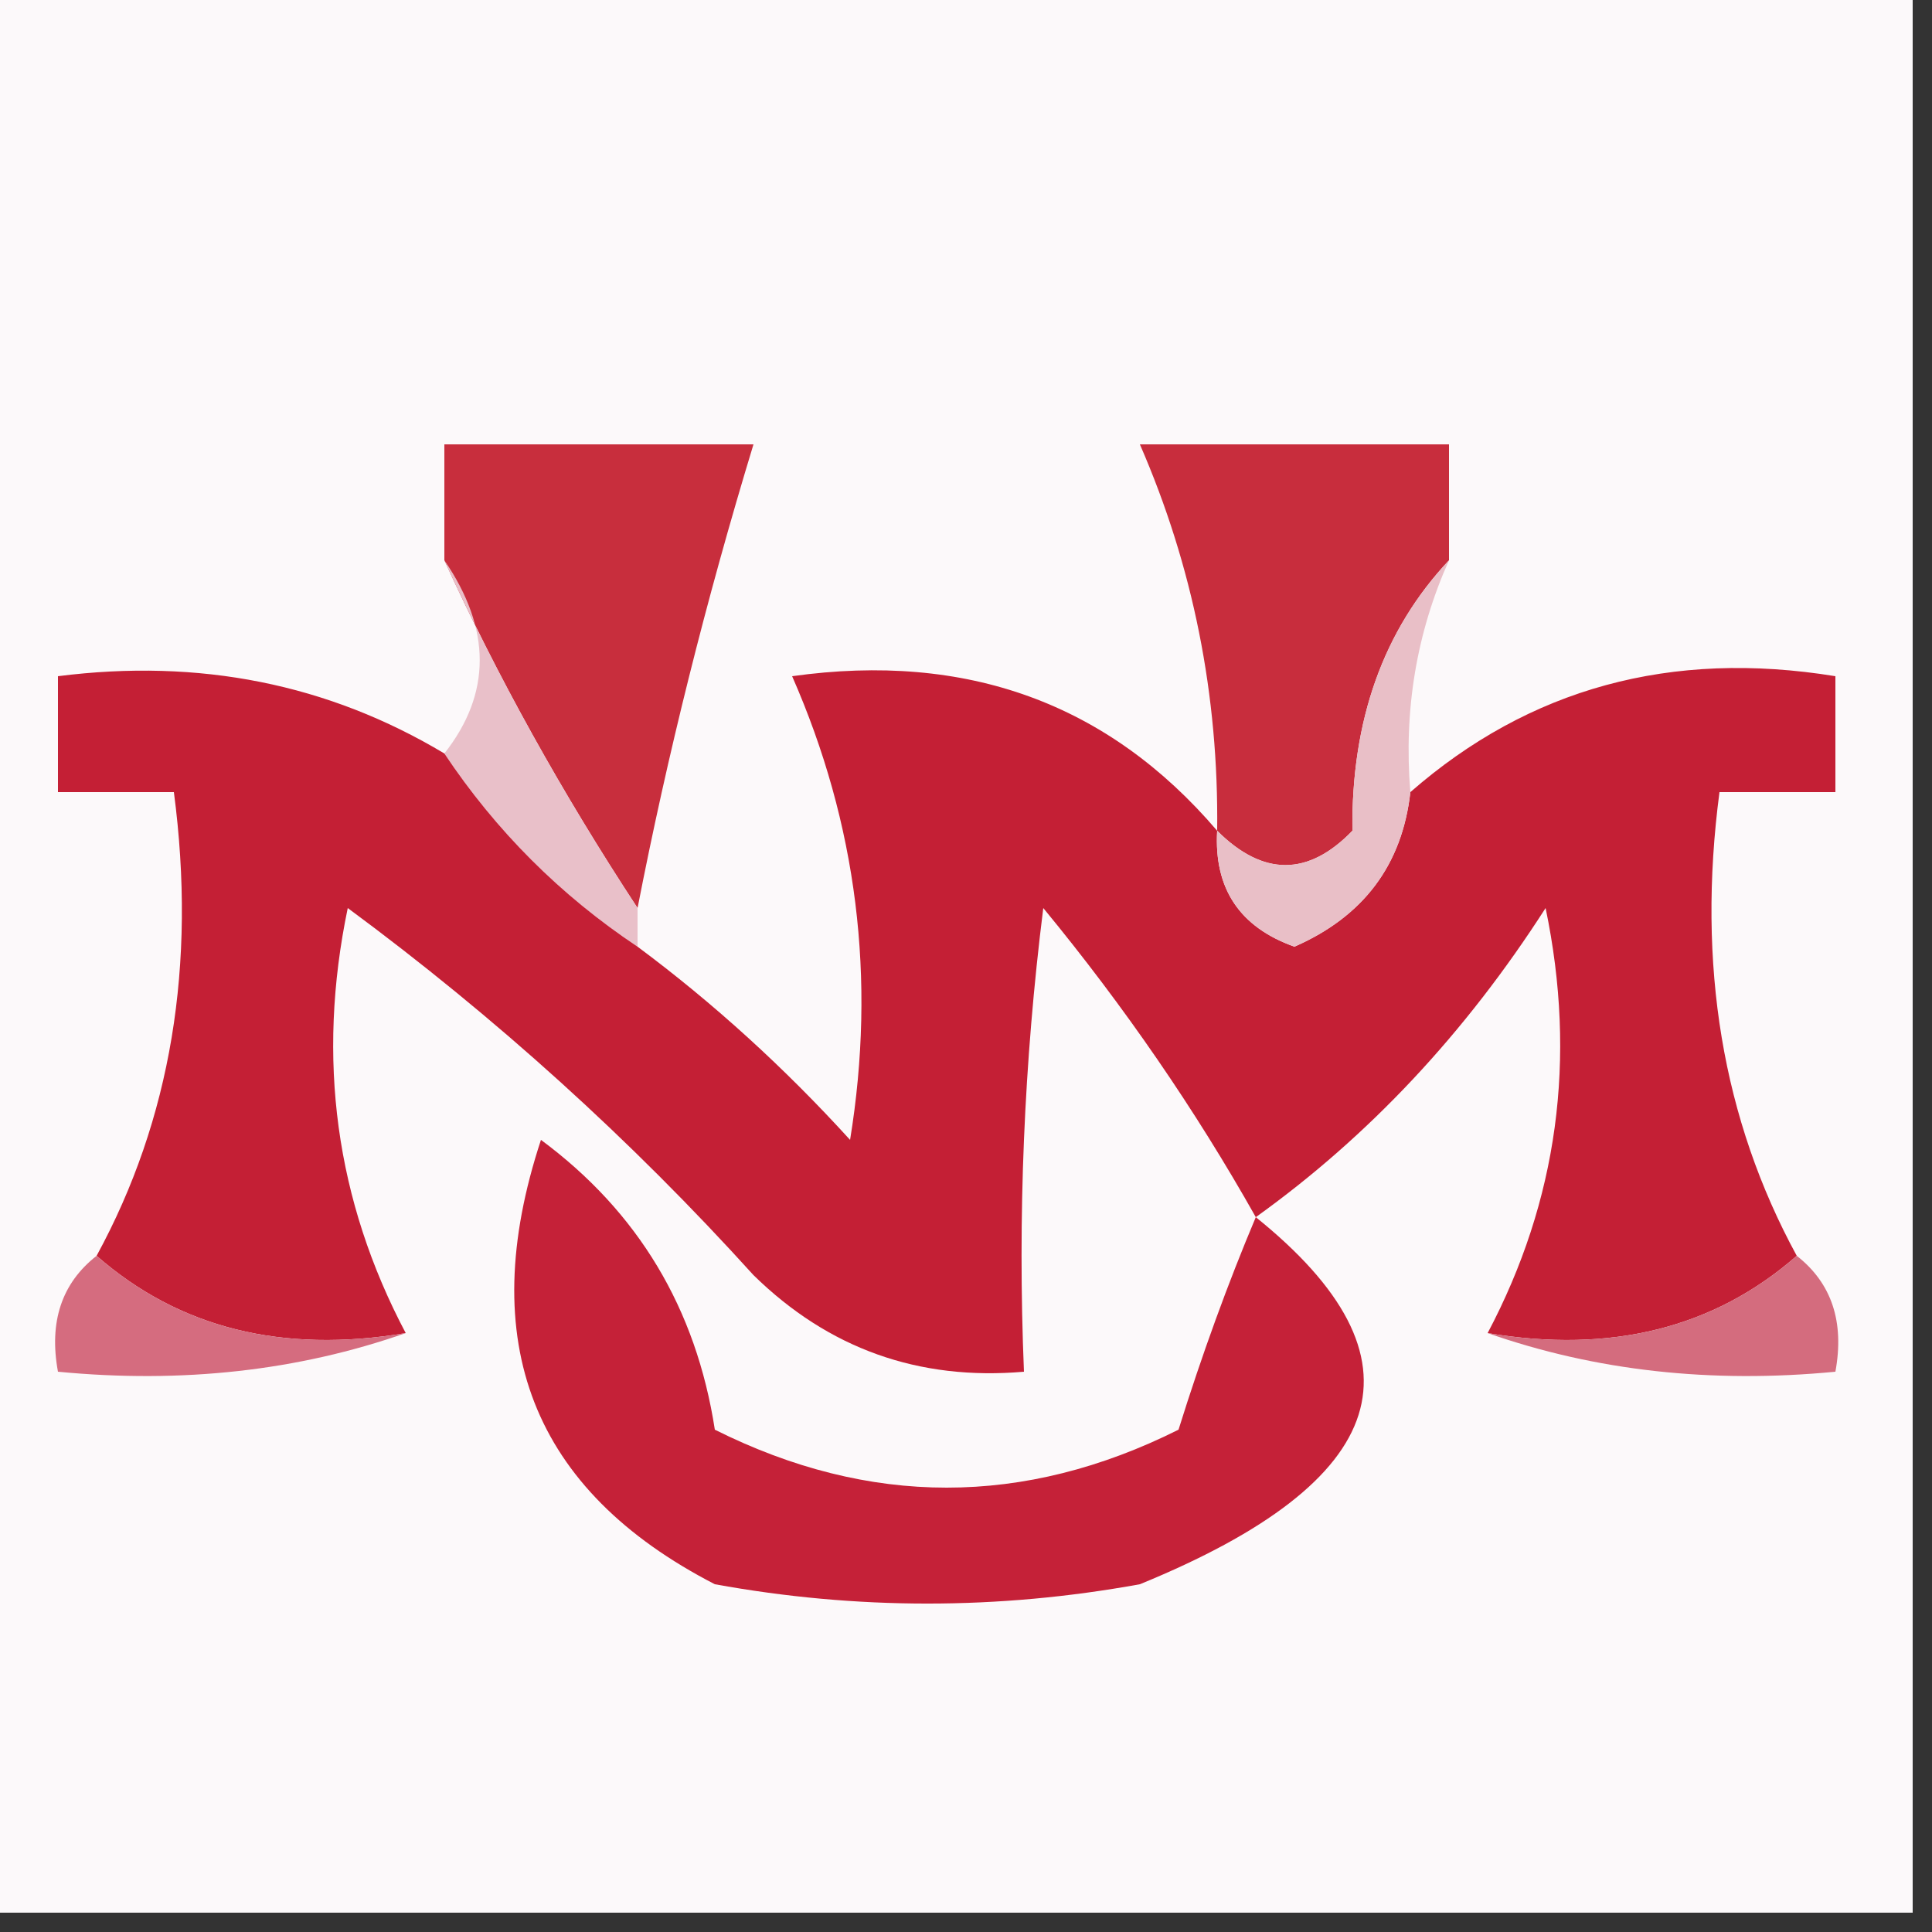 <?xml version="1.0" encoding="UTF-8"?>
<!DOCTYPE svg PUBLIC "-//W3C//DTD SVG 1.1//EN" "http://www.w3.org/Graphics/SVG/1.1/DTD/svg11.dtd">
<svg xmlns="http://www.w3.org/2000/svg" version="1.1" width="50px" height="50px" style="shape-rendering:geometricPrecision; text-rendering:geometricPrecision; image-rendering:optimizeQuality; fill-rule:evenodd; clip-rule:evenodd" xmlns:xlink="http://www.w3.org/1999/xlink">
<rect width="100%" height="100%" fill="#333333" stroke="none"/>
<g><path style="opacity:1" fill="#fcf9fa" d="M -0.5,-0.5 C 16.167,-0.5 32.833,-0.5 49.5,-0.5C 49.5,16.167 49.5,32.833 49.5,49.5C 32.833,49.5 16.167,49.5 -0.5,49.5C -0.5,32.833 -0.5,16.167 -0.5,-0.5 Z"/></g>
<g><path style="opacity:1" fill="#c82d3d" d="M 37.5,14.5 C 35.803,16.305 34.97,18.639 35,21.5C 33.855,22.684 32.688,22.684 31.5,21.5C 31.542,17.991 30.876,14.658 29.5,11.5C 32.167,11.5 34.833,11.5 37.5,11.5C 37.5,12.5 37.5,13.5 37.5,14.5 Z"/></g>
<g><path style="opacity:1" fill="#c82e3d" d="M 16.5,23.5 C 14.545,20.522 12.878,17.522 11.5,14.5C 11.5,13.5 11.5,12.5 11.5,11.5C 14.167,11.5 16.833,11.5 19.5,11.5C 18.272,15.536 17.272,19.536 16.5,23.5 Z"/></g>
<g><path style="opacity:1" fill="#e9c0c9" d="M 11.5,14.5 C 12.878,17.522 14.545,20.522 16.5,23.5C 16.5,23.833 16.5,24.167 16.5,24.5C 14.5,23.167 12.833,21.5 11.5,19.5C 12.72,17.95 12.72,16.284 11.5,14.5 Z"/></g>
<g><path style="opacity:1" fill="#c41f35" d="M 11.5,19.5 C 12.833,21.5 14.5,23.167 16.5,24.5C 18.463,25.96 20.296,27.627 22,29.5C 22.68,25.324 22.18,21.324 20.5,17.5C 25.018,16.867 28.684,18.201 31.5,21.5C 31.415,22.995 32.081,23.995 33.5,24.5C 35.288,23.717 36.288,22.384 36.5,20.5C 39.581,17.808 43.247,16.808 47.5,17.5C 47.5,18.5 47.5,19.5 47.5,20.5C 46.5,20.5 45.5,20.5 44.5,20.5C 43.911,24.971 44.577,28.971 46.5,32.5C 44.365,34.369 41.698,35.036 38.5,34.5C 40.313,31.071 40.813,27.404 40,23.5C 37.922,26.739 35.422,29.406 32.5,31.5C 30.933,28.717 29.1,26.051 27,23.5C 26.501,27.486 26.334,31.486 26.5,35.5C 23.774,35.736 21.441,34.903 19.5,33C 16.325,29.492 12.825,26.326 9,23.5C 8.187,27.404 8.687,31.071 10.5,34.5C 7.302,35.036 4.635,34.369 2.5,32.5C 4.423,28.971 5.089,24.971 4.5,20.5C 3.5,20.5 2.5,20.5 1.5,20.5C 1.5,19.5 1.5,18.5 1.5,17.5C 5.162,17.034 8.495,17.701 11.5,19.5 Z"/></g>
<g><path style="opacity:1" fill="#e9bfc7" d="M 37.5,14.5 C 36.659,16.379 36.325,18.379 36.5,20.5C 36.288,22.384 35.288,23.717 33.5,24.5C 32.081,23.995 31.415,22.995 31.5,21.5C 32.688,22.684 33.855,22.684 35,21.5C 34.97,18.639 35.803,16.305 37.5,14.5 Z"/></g>
<g><path style="opacity:1" fill="#d56c7f" d="M 2.5,32.5 C 4.635,34.369 7.302,35.036 10.5,34.5C 7.713,35.477 4.713,35.81 1.5,35.5C 1.263,34.209 1.596,33.209 2.5,32.5 Z"/></g>
<g><path style="opacity:1" fill="#d46c7e" d="M 46.5,32.5 C 47.404,33.209 47.737,34.209 47.5,35.5C 44.287,35.81 41.287,35.477 38.5,34.5C 41.698,35.036 44.365,34.369 46.5,32.5 Z"/></g>
<g><path style="opacity:1" fill="#c52138" d="M 32.5,31.5 C 37.045,35.158 36.045,38.325 29.5,41C 25.833,41.667 22.167,41.667 18.5,41C 13.776,38.565 12.276,34.731 14,29.5C 16.516,31.363 18.016,33.863 18.5,37C 22.5,39 26.5,39 30.5,37C 31.109,35.052 31.776,33.218 32.5,31.5 Z"/></g>
</svg>
